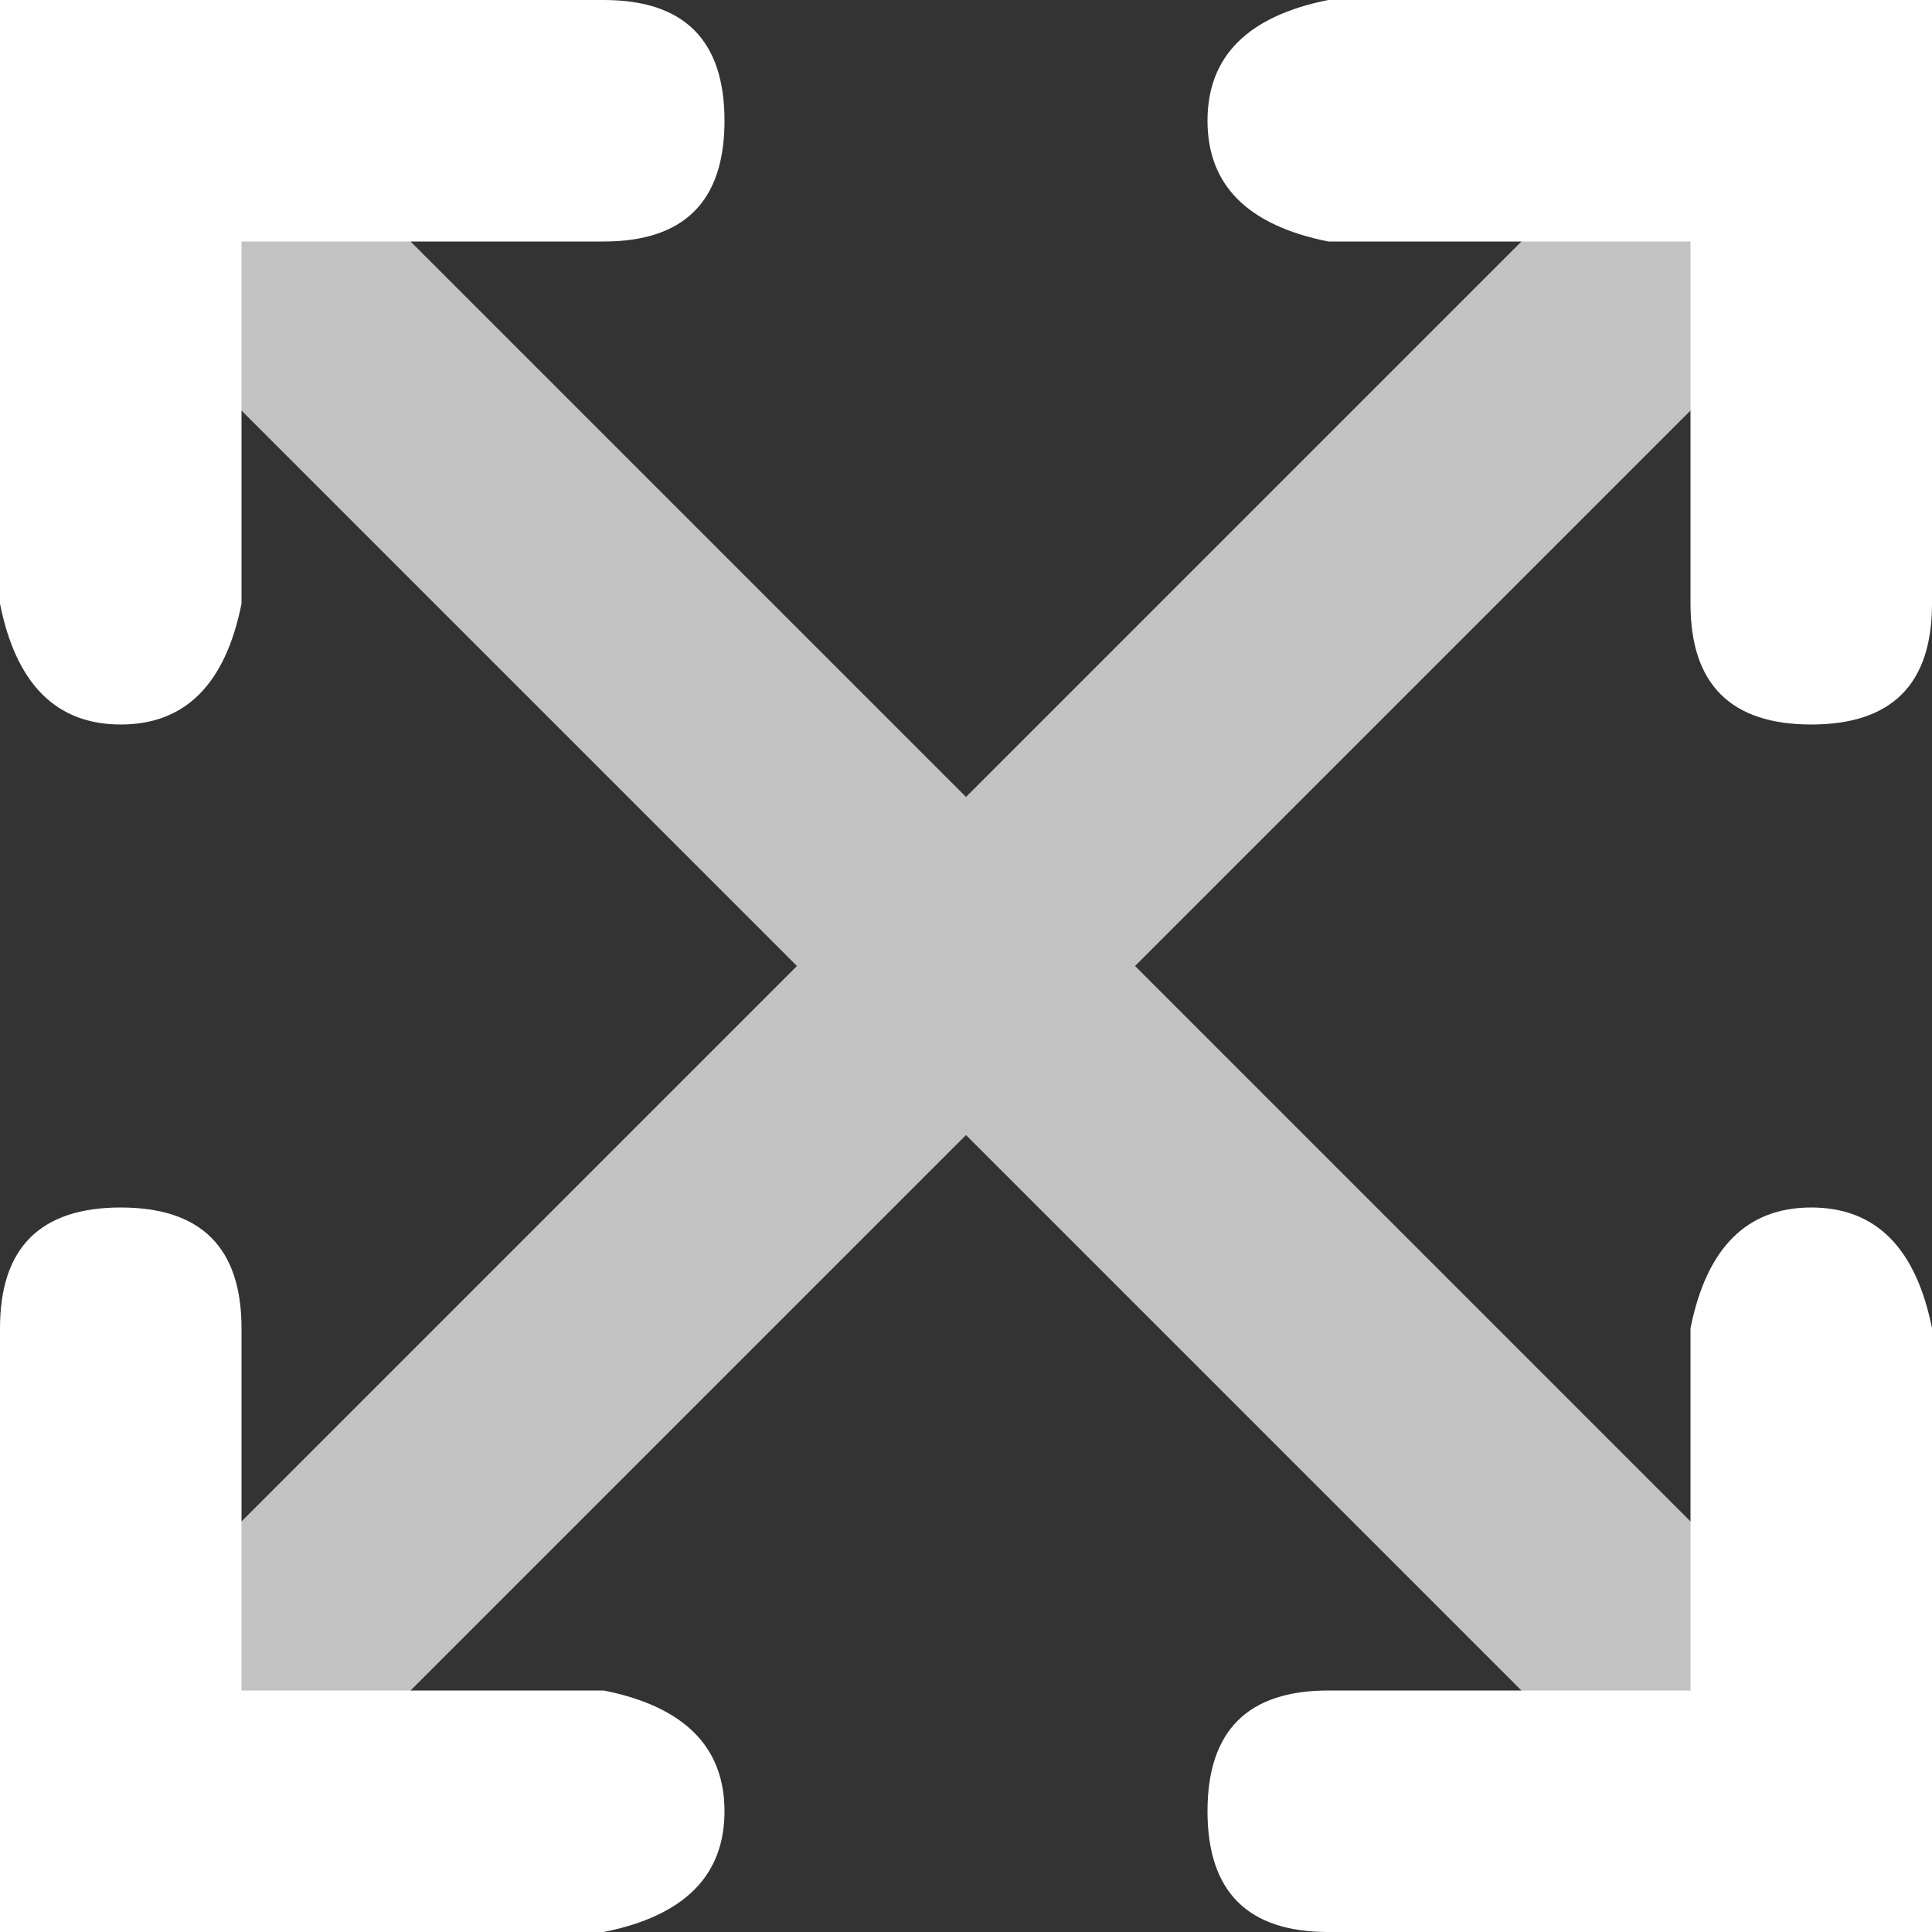 <?xml version="1.0" encoding="utf-8"?>
<!-- Generator: Adobe Illustrator 26.1.0, SVG Export Plug-In . SVG Version: 6.00 Build 0)  -->
<svg version="1.1" id="Livello_1" xmlns="http://www.w3.org/2000/svg" xmlns:xlink="http://www.w3.org/1999/xlink" x="0px" y="0px"
	 viewBox="0 0 24 24" style="enable-background:new 0 0 24 24;" xml:space="preserve">
<rect x="0" y="0" width="24" height="24" fill="#333333" stroke="none"/>
<style type="text/css">
	.st0{fill:none;}
	.st1{opacity:0.7;fill-rule:evenodd;clip-rule:evenodd;fill:#FFFFFF;enable-background:new    ;}
	.st2{fill:#FFFFFF;}
</style>
<desc>Created with Sketch.</desc>
<g id="Stockholm-icons-_x2F_-General-_x2F_-Expand-arrows">
	<polygon id="Bound" class="st0" points="0,0 24,0 24,24 0,24 	"/>
	<path id="Combined-Shape" class="st1" d="M9.9,12L2.2,4.3c-0.6-0.6-0.6-1.5,0-2.1s1.5-0.6,2.1,0L12,9.9l9.3-9.3
		c0.6-0.6,1.5-0.6,2.1,0s0.6,1.5,0,2.1L14.1,12l9.3,9.3c0.6,0.6,0.6,1.5,0,2.1s-1.5,0.6-2.1,0L12,14.1l-7.7,7.7
		c-0.6,0.6-1.5,0.6-2.1,0s-0.6-1.5,0-2.1L9.9,12z"/>
	<path id="Combined-Shape_00000107552019059247286540000003640210791803692433_" class="st2" d="M3,21h4.5c1,0.2,1.5,0.7,1.5,1.5
		S8.5,23.8,7.5,24H0v-7.5c0-1,0.5-1.5,1.5-1.5S3,15.5,3,16.5V21z M21,21v-4.5c0.2-1,0.7-1.5,1.5-1.5s1.3,0.5,1.5,1.5V24h-7.5
		c-1,0-1.5-0.5-1.5-1.5s0.5-1.5,1.5-1.5H21z M21,3h-4.5c-1-0.2-1.5-0.7-1.5-1.5s0.5-1.3,1.5-1.5H24v7.5c0,1-0.5,1.5-1.5,1.5
		S21,8.5,21,7.5V3z M3,3v4.5C2.8,8.5,2.3,9,1.5,9S0.2,8.5,0,7.5V0h7.5C8.5,0,9,0.5,9,1.5S8.5,3,7.5,3H3z"/>
</g>
</svg>
